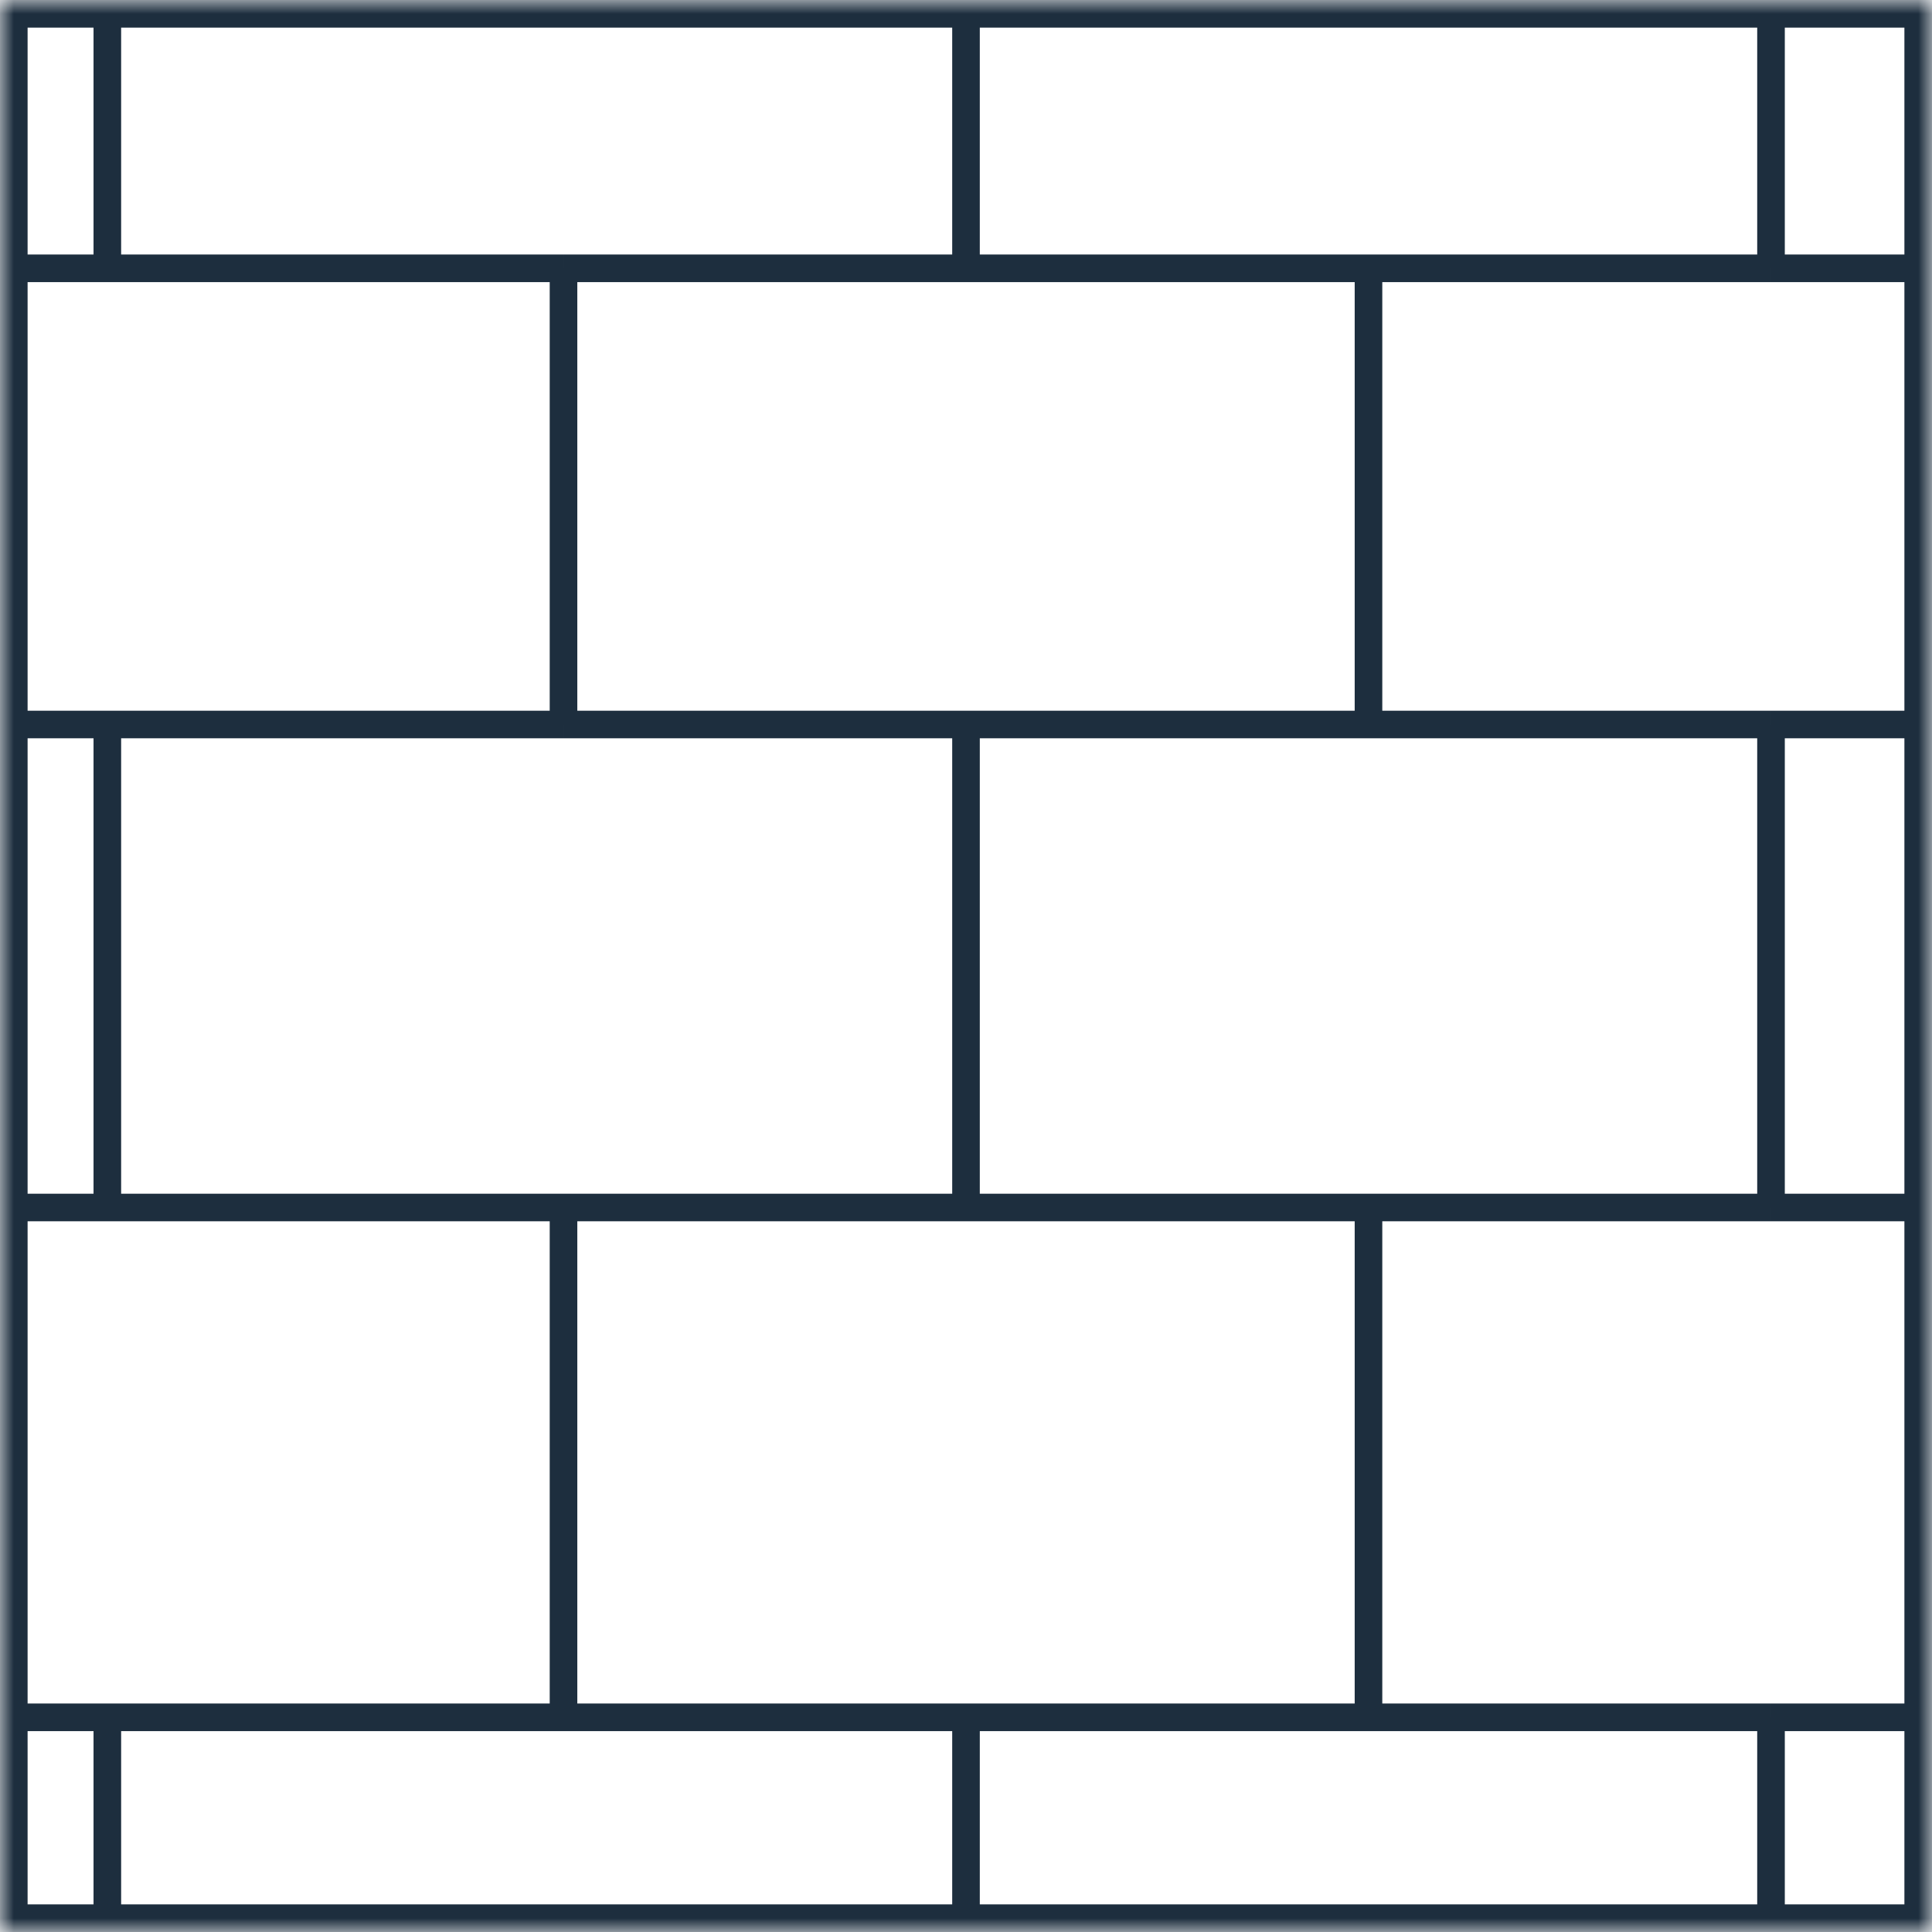 <svg width="70" height="70" fill="none" xmlns="http://www.w3.org/2000/svg"><mask id="path-1-inside-1" fill="#fff"><path d="M0 0h70v70H0V0z"/></mask><path d="M0 10.222h3.889v-1H0v1zM3.389 0v9.722h1V0h-1zM0 26.75h3.889v-1H0v1zm0 17.5h3.889v-1H0v1zm3.389-18v17.5h1v-17.5h-1zM0 62.722h3.889v-1H0v1zm3.389-.5V70h1v-7.778h-1zm.5-52h16.528v-1H3.889v1zm0 16.528h16.528v-1H3.889v1zM19.917 9.722V26.25h1V9.722h-1zM3.889 44.25h16.528v-1H3.889v1zm0 18.472h16.528v-1H3.889v1zM19.917 43.75v18.472h1V43.75h-1zm.5-33.528H35v-1H20.417v1zM34.5 0v9.722h1V0h-1zM20.417 26.75H35v-1H20.417v1zm0 17.5H35v-1H20.417v1zm14.083-18v17.5h1v-17.5h-1zM20.417 62.722H35v-1H20.417v1zm14.083-.5V70h1v-7.778h-1zm.5-52h14.583v-1H35v1zm0 16.528h14.583v-1H35v1zM49.083 9.722V26.25h1V9.722h-1zM35 44.25h14.583v-1H35v1zm0 18.472h14.583v-1H35v1zM49.083 43.75v18.472h1V43.75h-1zm.5-33.528h14.584v-1H49.583v1zm14.584 0H70v-1h-5.833v1zM63.667 0v9.722h1V0h-1zM49.583 26.75h14.584v-1H49.583v1zm14.584 0H70v-1h-5.833v1zm-14.584 17.5h14.584v-1H49.583v1zm14.584 0H70v-1h-5.833v1zm-.5-18v17.5h1v-17.5h-1zM49.583 62.722h14.584v-1H49.583v1zm14.584 0H70v-1h-5.833v1zm-.5-.5V70h1v-7.778h-1zM0 0v-1h-1v1h1zm70 0h1v-1h-1v1zm0 70v1h1v-1h-1zM0 70h-1v1h1v-1zM1 9.722V0h-2v9.722h2zM69 0v9.722h2V0h-2zM1 26.25V9.722h-2V26.25h2zM69 9.722V26.25h2V9.722h-2zM1 43.75v-17.5h-2v17.5h2zm68-17.5v17.5h2v-17.5h-2zM1 70v-7.778h-2V70h2zm0-7.778V43.75h-2v18.472h2zM69 43.75v18.472h2V43.75h-2zm0 18.472V70h2v-7.778h-2zM0 1h3.889v-2H0v2zm3.889 68H0v2h3.889v-2zm0-68H35v-2H3.889v2zM35 69H3.889v2H35v-2zm0-68h29.167v-2H35v2zm29.167 0H70v-2h-5.833v2zM70 69h-5.833v2H70v-2zm-5.833 0H35v2h29.167v-2z" fill="#1D2E3E" mask="url(#path-1-inside-1)"/></svg>